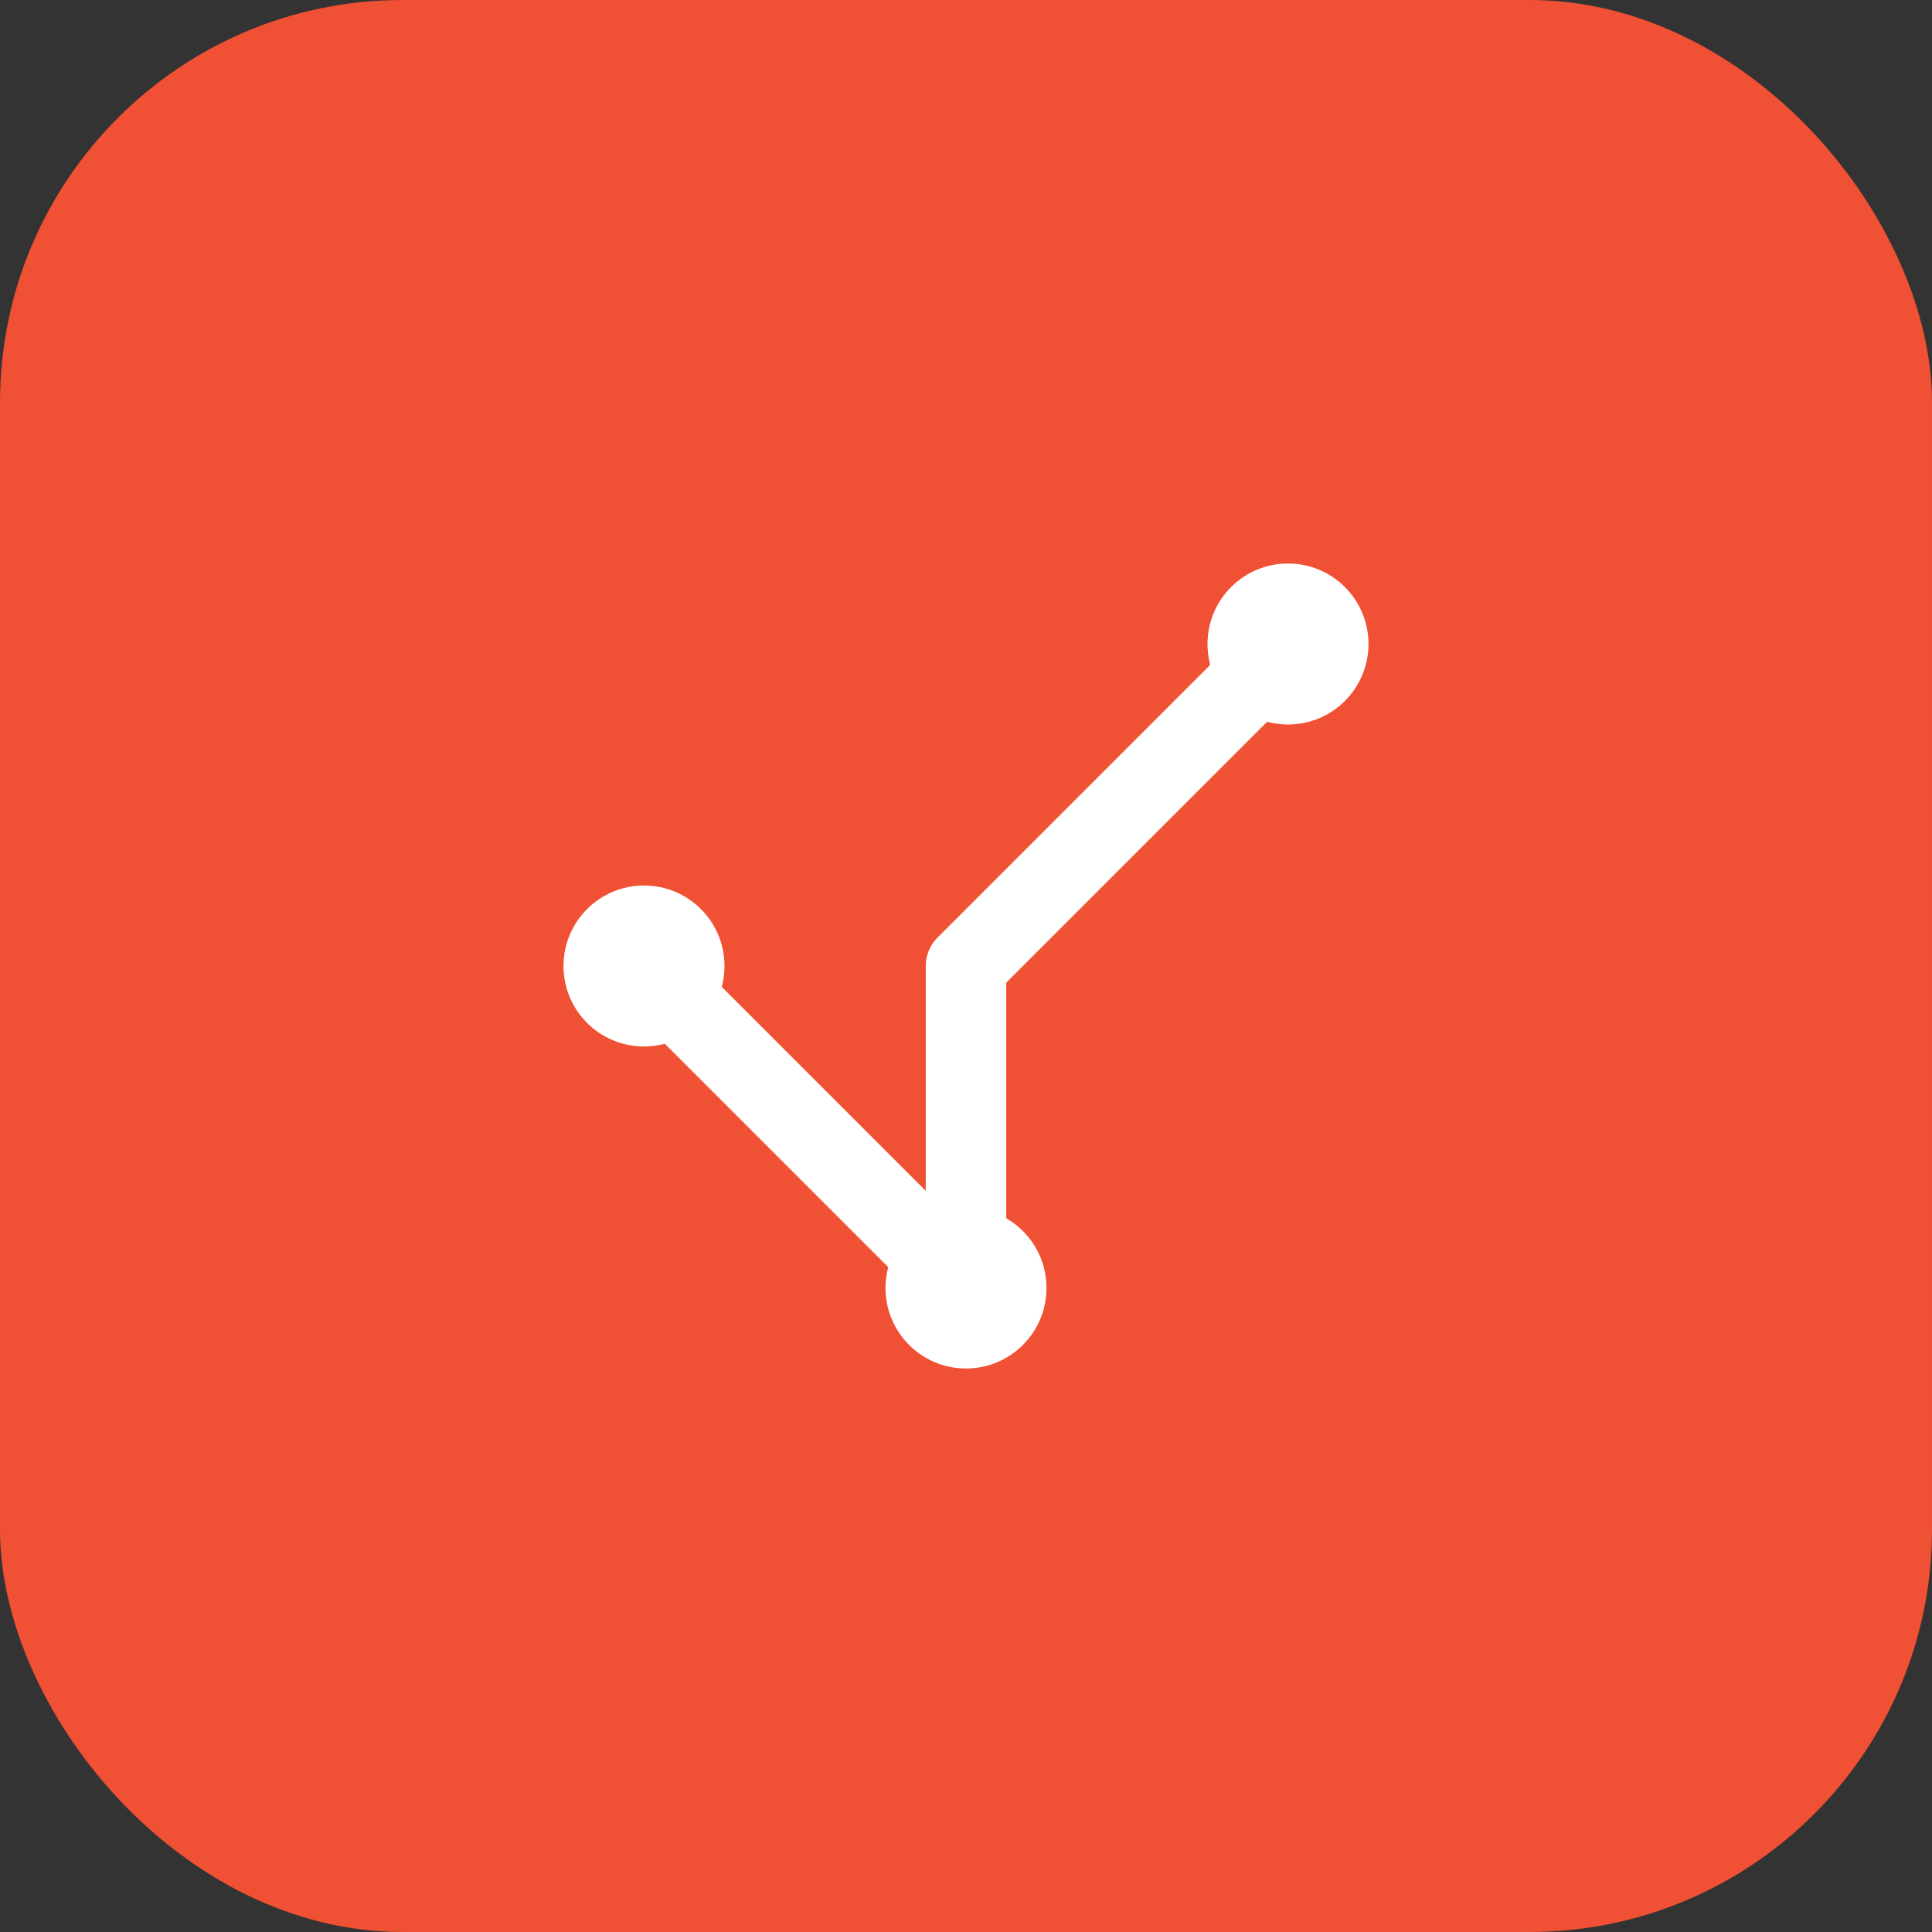 <svg width="48" height="48" viewBox="0 0 48 48" fill="none" xmlns="http://www.w3.org/2000/svg">
  <rect x="0" y="0" width="48" height="48" fill="#333333" stroke="none"/>
  <g>
    <rect width="48" height="48" rx="10" fill="#F05033"/>
    <path d="M16 24l8 8m0-8l8-8m-8 8v8" stroke="#fff" stroke-width="2" stroke-linecap="round"/>
    <circle cx="16" cy="24" r="2" fill="#fff"/>
    <circle cx="24" cy="32" r="2" fill="#fff"/>
    <circle cx="32" cy="16" r="2" fill="#fff"/>
  </g>
</svg>
